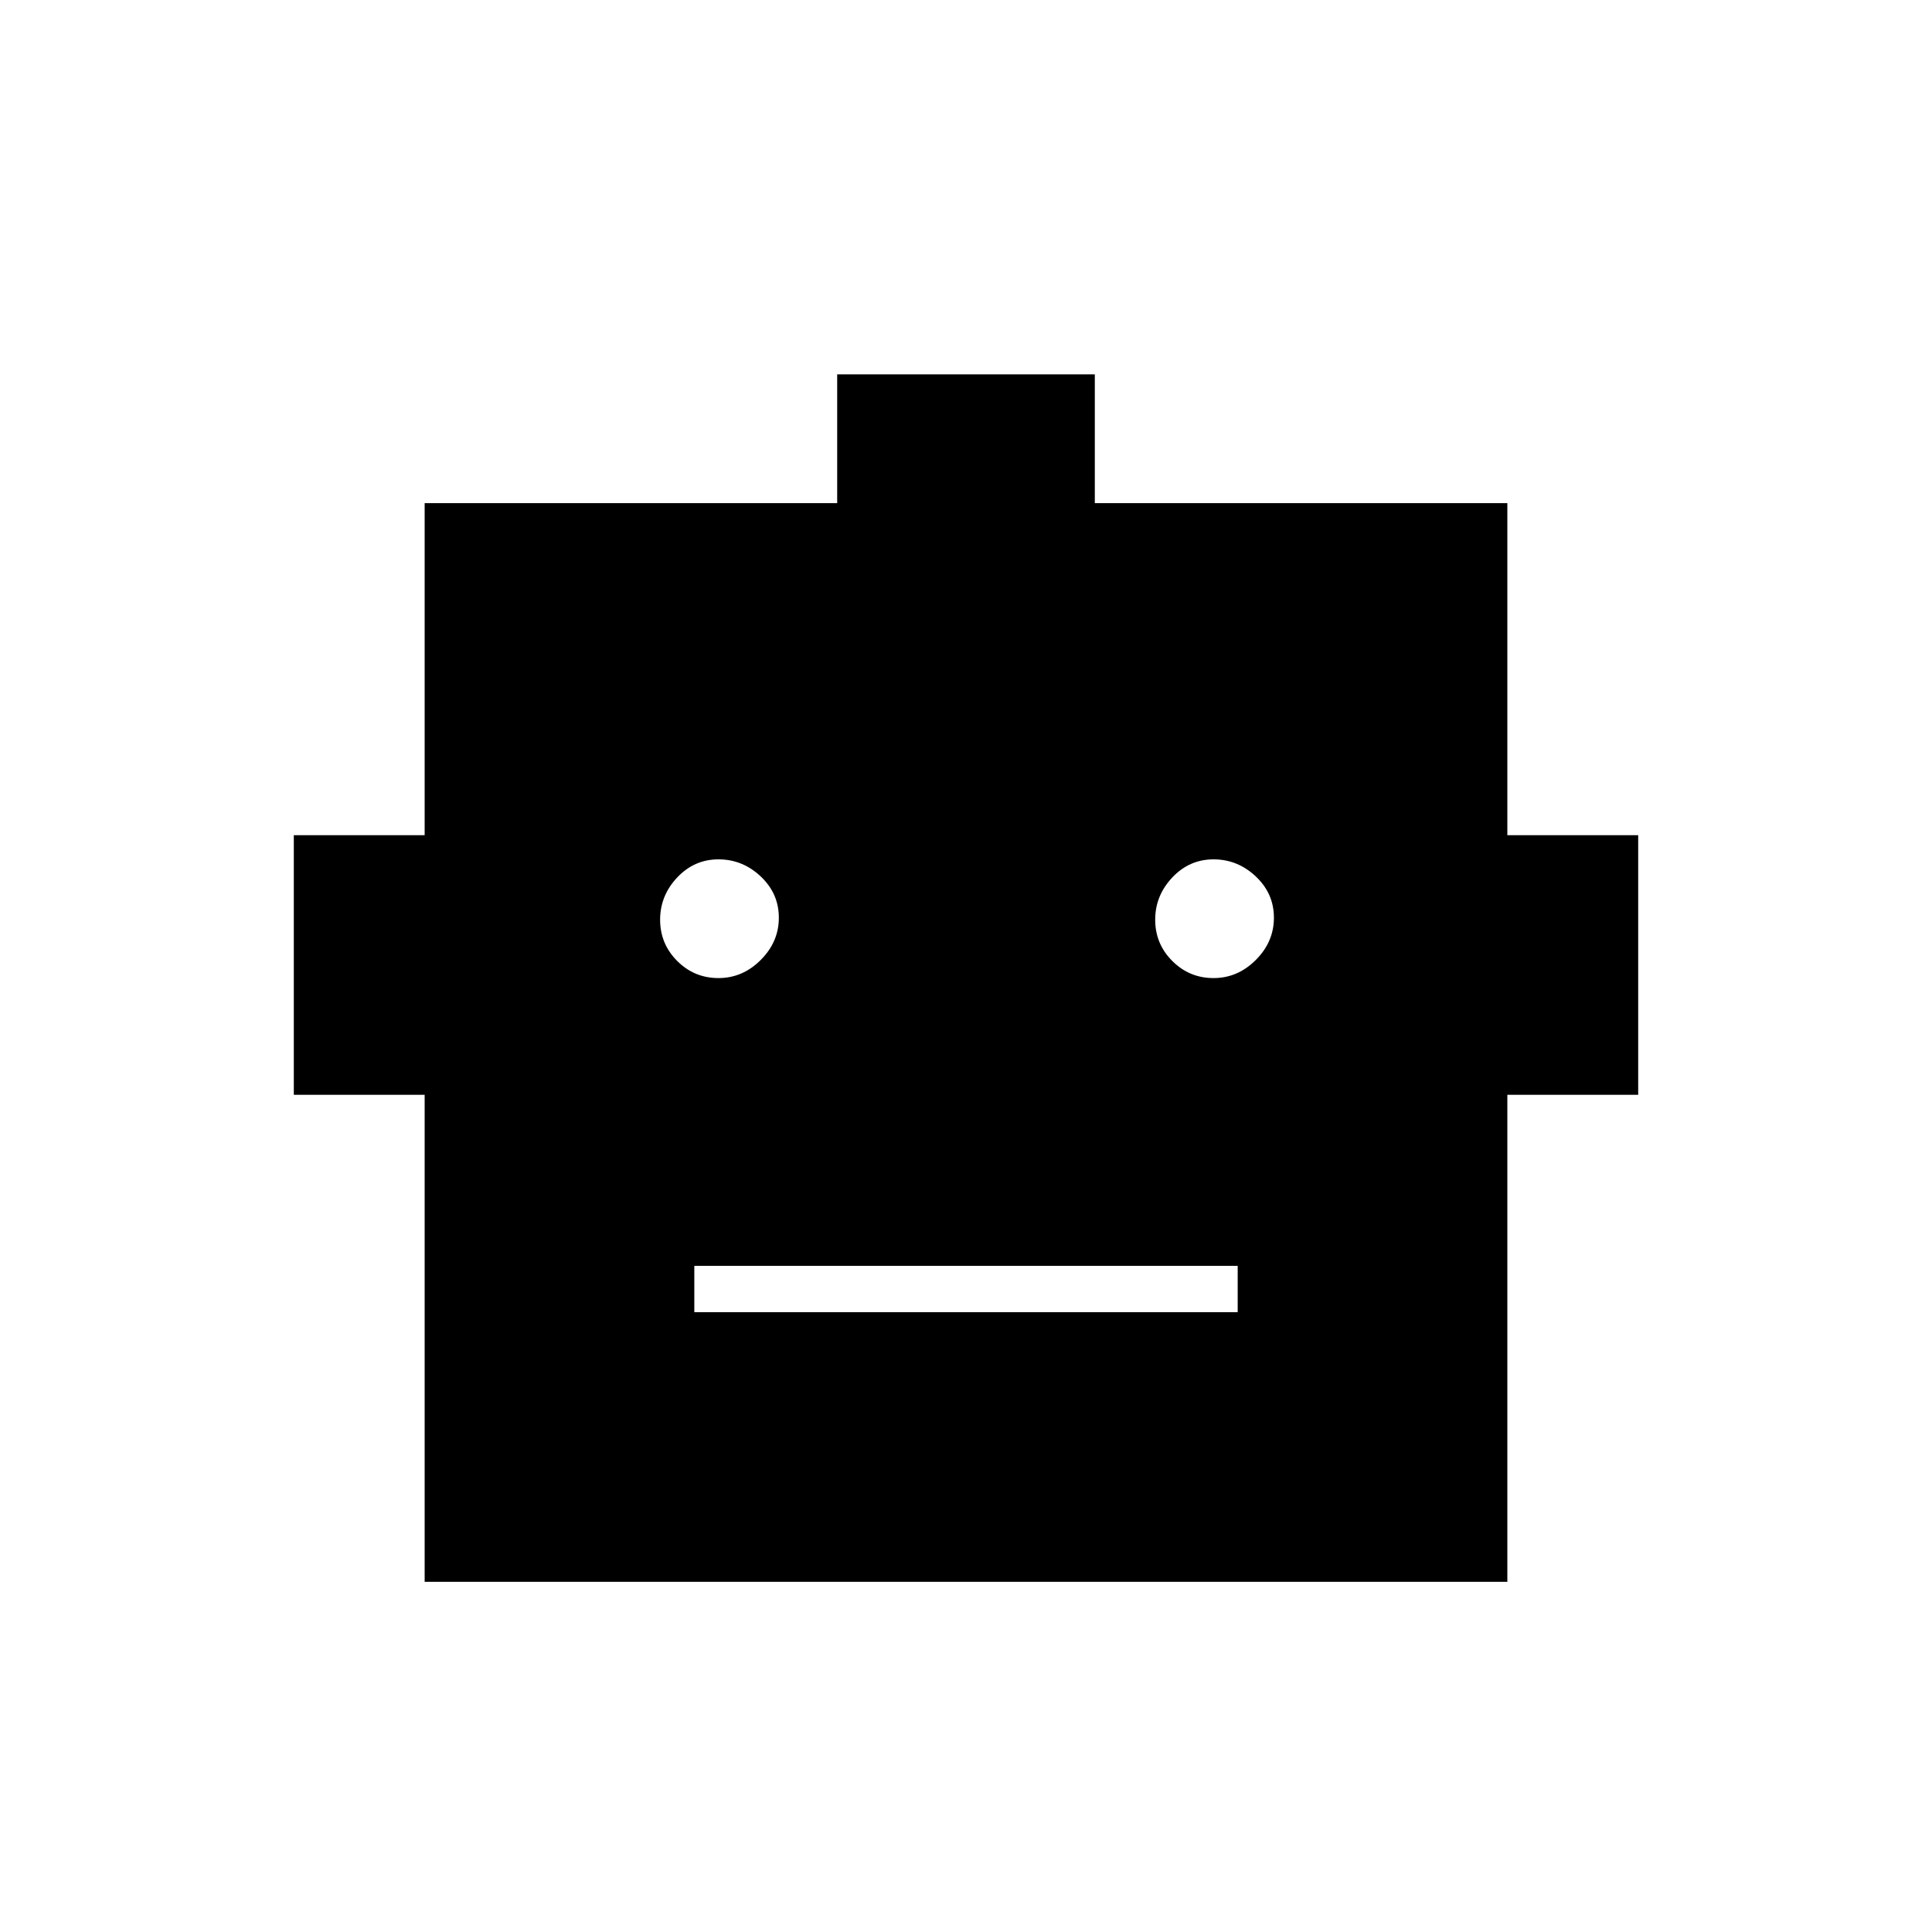 <svg xmlns="http://www.w3.org/2000/svg" height="40" width="40"><path d="M8.792 32.75V22.667H6.083v-5.375h2.709v-6.875h8.541V7.75h5.334v2.667h8.541v6.875h2.709v5.375h-2.709V32.75Zm6.083-12.5q.5 0 .875-.375t.375-.875q0-.5-.375-.854t-.875-.354q-.5 0-.854.375t-.354.875q0 .5.354.854t.854.354Zm10.25 0q.5 0 .875-.375t.375-.875q0-.5-.375-.854t-.875-.354q-.5 0-.854.375t-.354.875q0 .5.354.854t.854.354Zm-10.75 6.917h11.25v-.959h-11.25Z"/></svg>